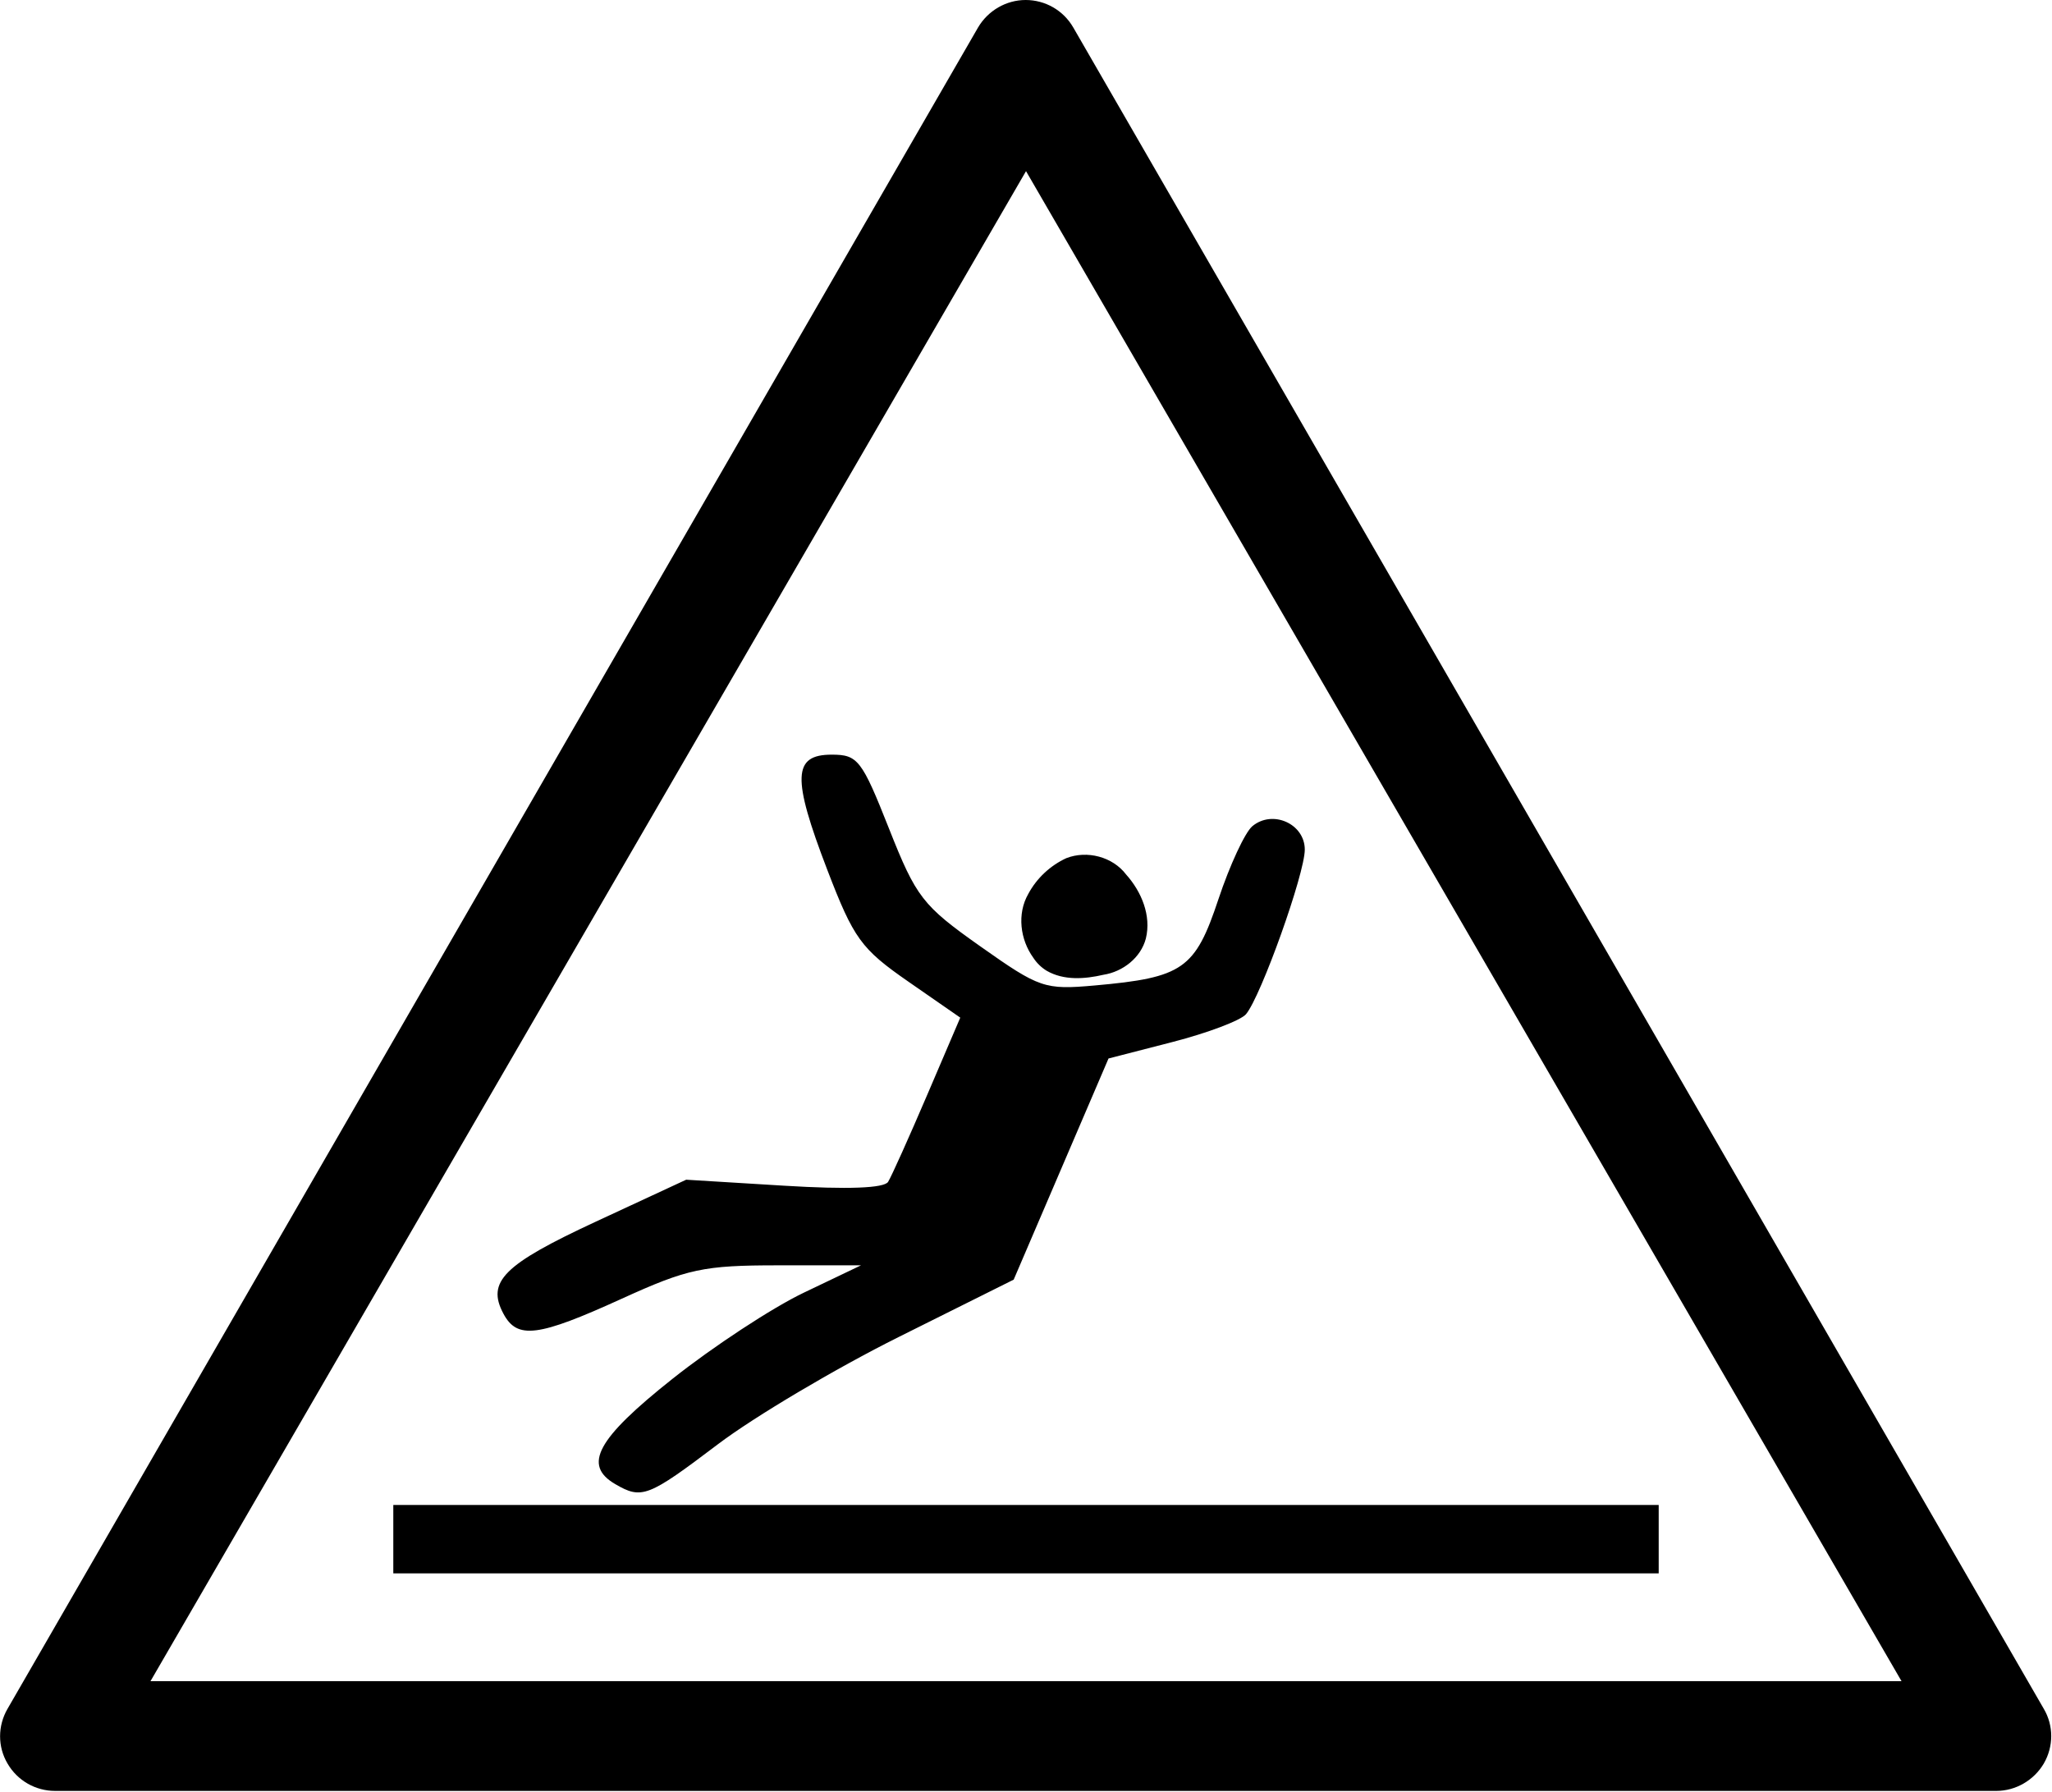 <?xml version="1.0" encoding="UTF-8" standalone="no"?>
<svg width="600px" height="524px" viewBox="0 0 600 524" version="1.1" xmlns="http://www.w3.org/2000/svg" xmlns:xlink="http://www.w3.org/1999/xlink" xmlns:sketch="http://www.bohemiancoding.com/sketch/ns">
    <!-- Generator: Sketch 3.0 (7574) - http://www.bohemiancoding.com/sketch -->
    <title>ISO_7010_W011</title>
    <description>Created with Sketch.</description>
    <defs></defs>
    <g id="Page-1" stroke="none" stroke-width="1" fill="none" fill-rule="evenodd" sketch:type="MSPage">
        <g id="ISO_7010_W011_Original" sketch:type="MSLayerGroup" fill="#000000">
            <path d="M597.6,499.6 L313.8,8 C310.9,3 305.6,0 299.9,0 C294.2,0 288.9,3.1 286,8 L2.2,499.6 C-0.7,504.6 -0.7,510.7 2.2,515.6 C5.1,520.6 10.4,523.6 16.1,523.6 L583.7,523.6 C589.4,523.6 594.7,520.5 597.6,515.6 C600.5,510.6 600.5,504.5 597.6,499.6 Z M44,491.525 L300.005,50.036 L556.005,491.525 L44,491.525 Z M115,460 L115,440 L485,440 L485,460 L115,460 Z M179.89,433.9 C170.347,428.342 174.519,420.672 196.634,403.12 C208.529,393.679 225.797,382.352 235.006,377.948 L251.75,369.942 L227.486,369.94 C205.696,369.938 201.036,370.934 181.789,379.705 C157.274,390.877 151.247,391.642 147.207,384.093 C142.188,374.714 147.229,369.694 174.274,357.142 L200.637,344.906 L229.271,346.658 C247.815,347.793 258.532,347.395 259.684,345.53 C260.663,343.946 265.81,332.497 271.121,320.087 L280.779,297.524 L265.587,286.987 C251.78,277.411 249.619,274.428 241.881,254.266 C231.536,227.314 231.798,220.636 243.198,220.636 C250.821,220.636 251.987,222.142 259.942,242.248 C267.901,262.365 269.747,264.746 286.632,276.671 C303.969,288.916 305.45,289.422 320.12,288.116 C345.907,285.821 349.463,283.339 356.27,262.886 C359.584,252.928 364.048,243.325 366.19,241.547 C372.109,236.635 381.516,240.841 381.516,248.399 C381.516,255.449 368.759,291.178 364.34,296.504 C362.83,298.325 353.164,301.986 342.862,304.64 L324.13,309.465 L310.265,341.795 L296.4,374.125 L262.823,390.869 C244.355,400.078 220.538,414.206 209.895,422.264 C189.476,437.724 187.661,438.428 179.889,433.901 L179.89,433.9 Z M302.14,280.02 C298.293,274.717 297.332,267.175 300.653,261.376 C303.093,256.796 307.099,253.049 311.808,250.887 C317.862,248.544 325.341,250.478 329.289,255.694 C333.741,260.666 336.687,267.658 335.053,274.364 C333.585,280.022 328.296,284.11 322.639,284.992 C317.194,286.251 311.058,286.719 306.035,283.812 C304.475,282.86 303.133,281.553 302.139,280.02 L302.14,280.02 Z" id="Shape" sketch:type="MSShapeGroup"></path>
        </g>
    </g>
</svg>